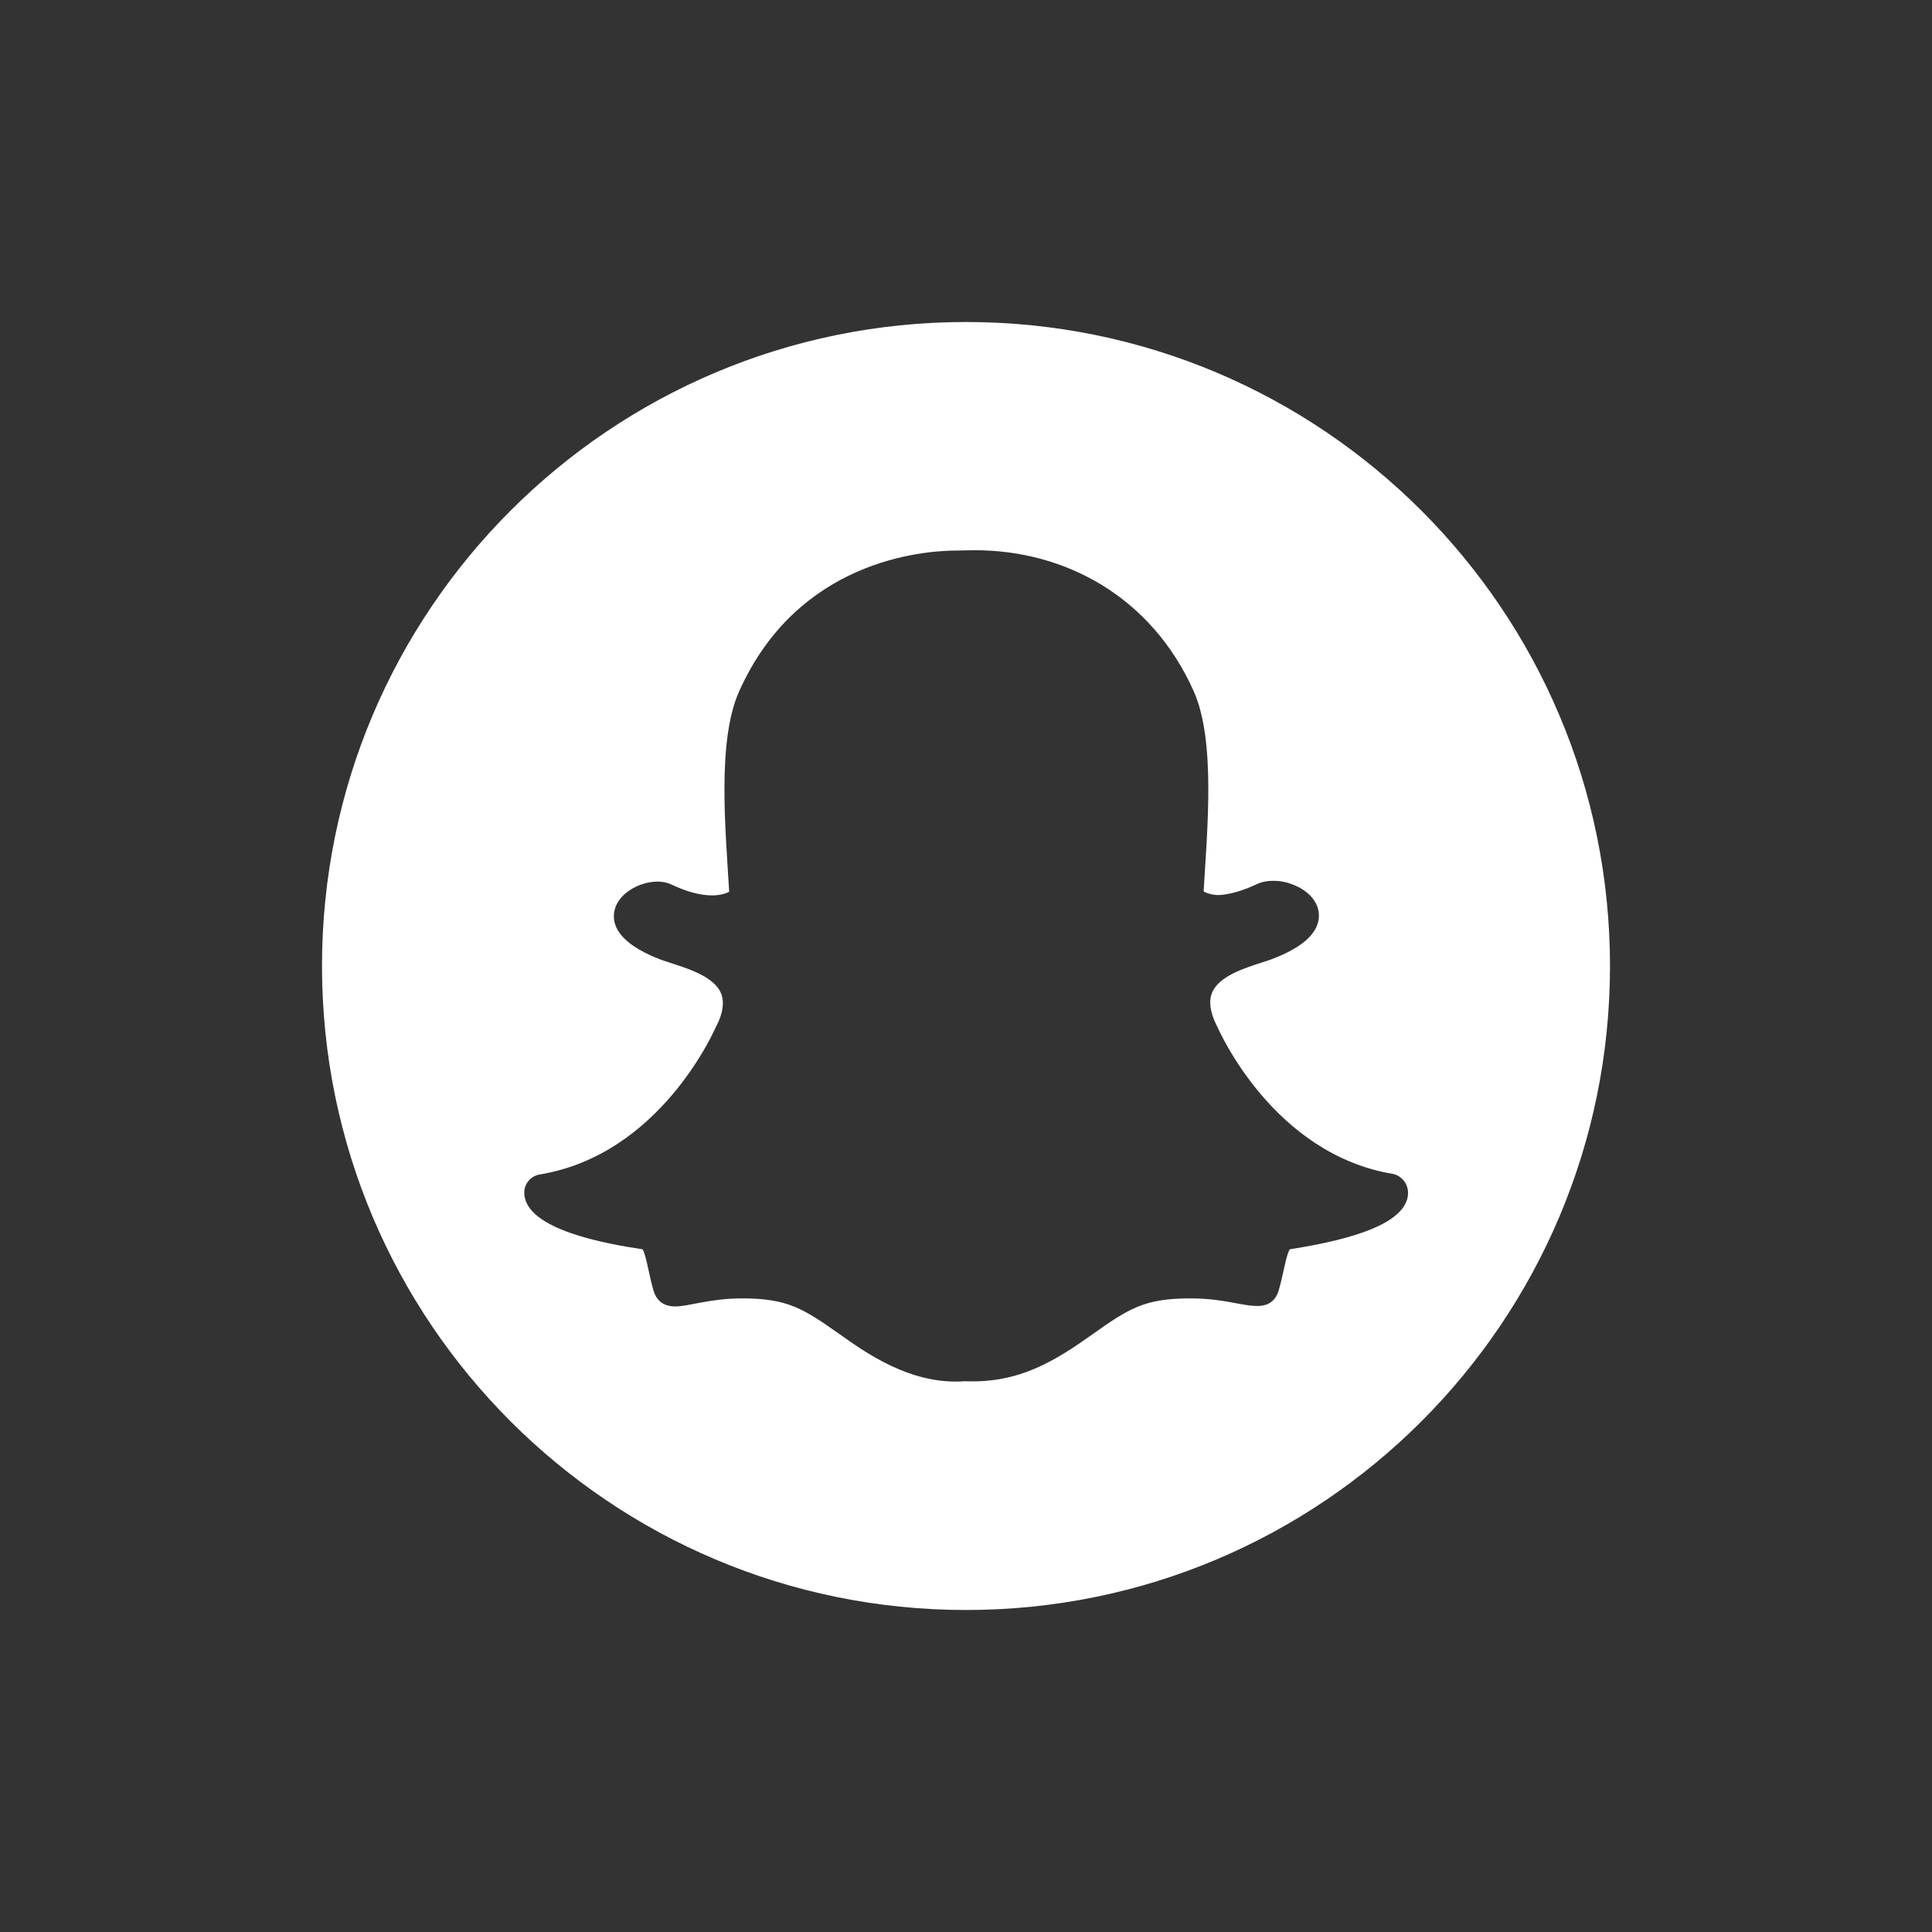 <svg width="24" height="24" viewBox="0 0 24 24" fill="none" xmlns="http://www.w3.org/2000/svg">
<rect x="0" y="0" width="24" height="24" fill="#333333" stroke="none"/>
<g id="fa-brands:snapchat">
<path id="Vector" d="M12 4C7.581 4 4 7.581 4 12C4 16.419 7.581 20 12 20C16.419 20 20 16.419 20 12C20 7.581 16.419 4 12 4ZM17.468 14.932C17.355 15.194 16.884 15.384 16.023 15.519C15.977 15.581 15.942 15.835 15.884 16.032C15.848 16.152 15.764 16.223 15.623 16.223H15.616C15.416 16.223 15.203 16.129 14.784 16.129C14.216 16.129 14.019 16.258 13.577 16.571C13.11 16.903 12.661 17.187 11.99 17.158C11.313 17.21 10.745 16.797 10.426 16.571C9.981 16.258 9.787 16.129 9.219 16.129C8.816 16.129 8.561 16.229 8.387 16.229C8.213 16.229 8.145 16.123 8.119 16.035C8.061 15.839 8.026 15.581 7.981 15.519C7.535 15.452 6.535 15.277 6.513 14.829C6.506 14.713 6.587 14.61 6.703 14.59C8.197 14.345 8.868 12.813 8.897 12.748C8.897 12.745 8.9 12.742 8.903 12.739C8.984 12.577 9 12.442 8.955 12.335C8.845 12.081 8.377 11.99 8.181 11.91C7.671 11.71 7.6 11.477 7.632 11.319C7.684 11.045 8.097 10.874 8.339 10.987C8.529 11.077 8.7 11.123 8.845 11.123C8.952 11.123 9.023 11.097 9.058 11.077C9.013 10.306 8.906 9.206 9.181 8.59C9.906 6.968 11.442 6.839 11.893 6.839C11.913 6.839 12.09 6.835 12.11 6.835C13.229 6.835 14.303 7.41 14.829 8.587C15.103 9.203 14.997 10.3 14.952 11.074C14.987 11.094 15.045 11.116 15.136 11.119C15.274 11.113 15.432 11.068 15.61 10.984C15.739 10.923 15.919 10.932 16.048 10.984C16.252 11.058 16.381 11.203 16.384 11.368C16.387 11.577 16.2 11.758 15.829 11.903C15.784 11.923 15.729 11.939 15.671 11.958C15.461 12.026 15.142 12.126 15.058 12.329C15.013 12.435 15.032 12.571 15.11 12.732C15.113 12.736 15.113 12.739 15.116 12.742C15.145 12.806 15.816 14.339 17.31 14.584C17.439 14.616 17.539 14.761 17.468 14.932Z" fill="white"/>
</g>
</svg>
